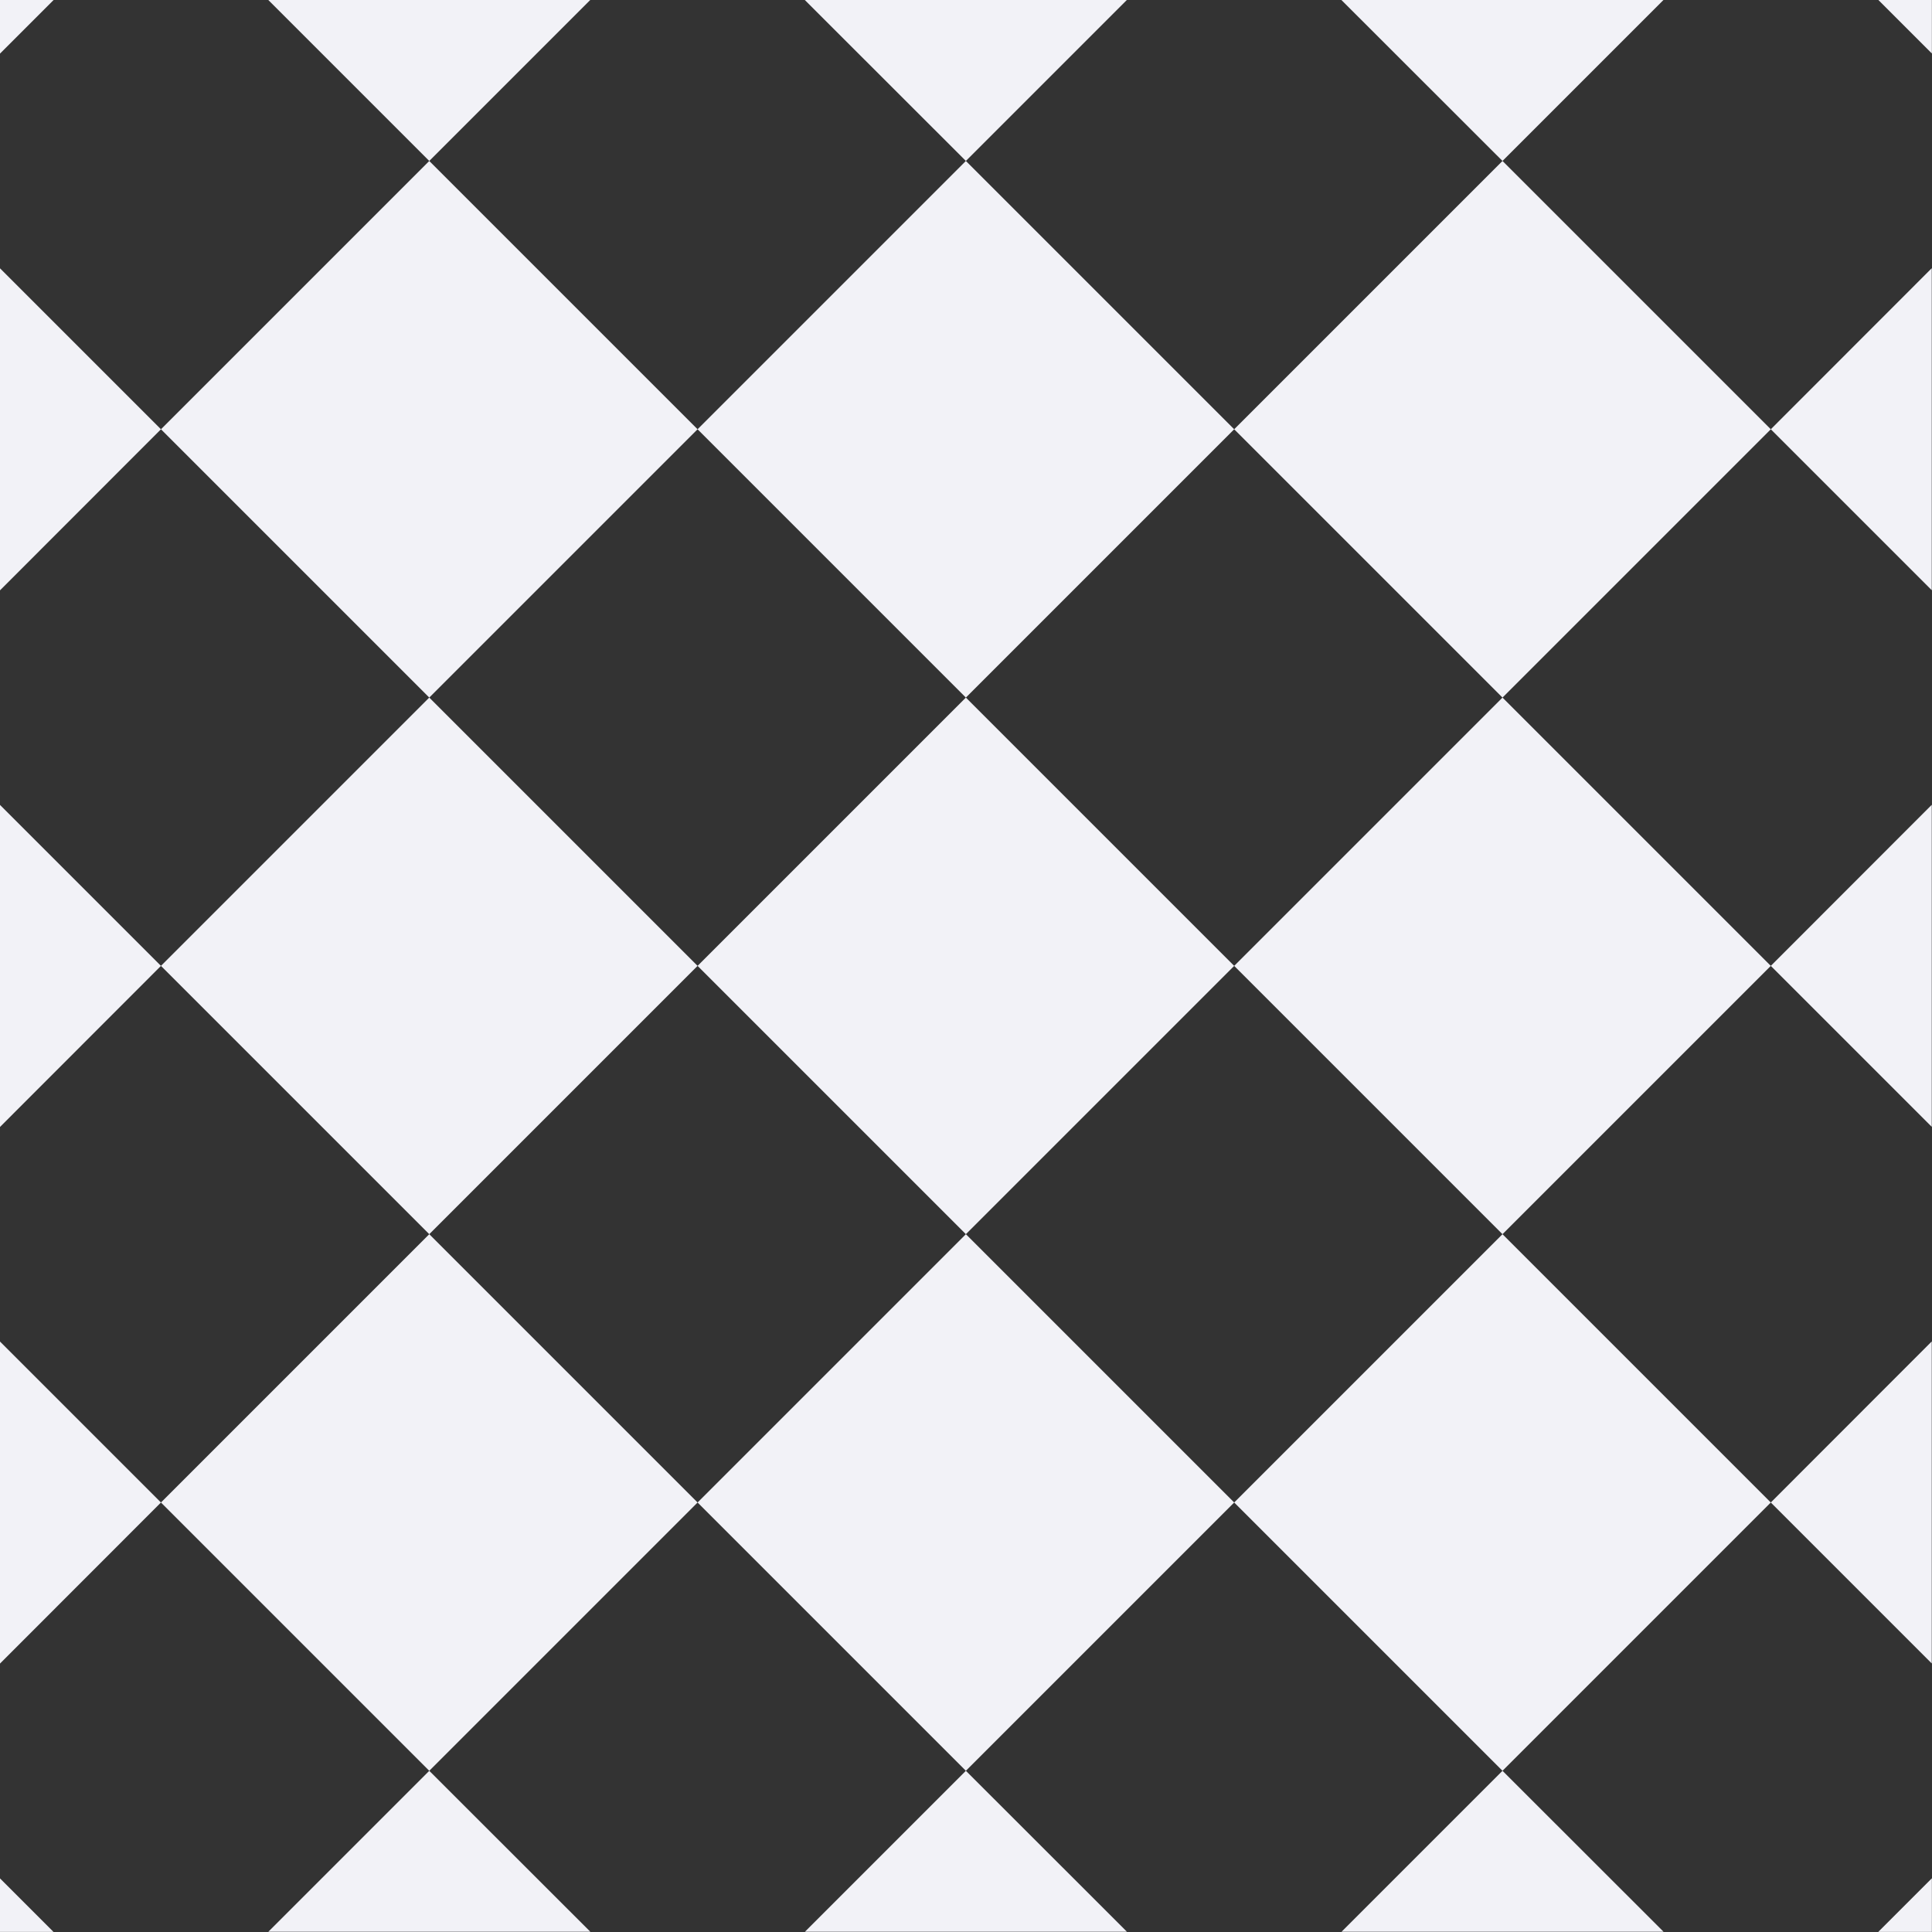 <svg height="16" width="16" xmlns="http://www.w3.org/2000/svg"><rect width="100%" height="100%" fill="#333333" stroke="none"/><path d="m0 6v.444l.444-.444zm2.222 0 1.333 1.333 1.333-1.333zm1.333 1.333-2.222 2.222 2.222 2.222 2.222-2.222zm2.222 2.222 2.222 2.222 2.222-2.222-2.222-2.222zm2.222-2.222 1.333-1.333h-2.667zm2.222 2.222 2.222 2.222 2.222-2.222-2.222-2.222zm2.222-2.222 1.333-1.333h-2.667zm2.222 2.222 1.333 1.333v-2.667zm-2.222 2.222-2.222 2.222 2.222 2.222 2.222-2.222zm2.222 2.222 1.333 1.333v-2.667zm-2.222 2.222-2.222 2.222 2.222 2.222 2.222-2.222zm2.222 2.222 1.333 1.333v-2.667zm-2.222 2.222-1.333 1.333h2.667zm-2.222-2.222-2.222-2.222-2.222 2.222 2.222 2.222zm-2.222 2.222-1.333 1.333h2.667zm-2.222-2.222-2.222-2.222-2.222 2.222 2.222 2.222zm-2.222 2.222-1.333 1.333h2.667zm-2.222-2.222-1.333-1.333v2.667zm2.222-2.222 2.222-2.222-2.222-2.222-2.222 2.222zm-2.222-2.222-1.333-1.333v2.667zm4.444 0 2.222 2.222 2.222-2.222-2.222-2.222zm-4.444-4.444-1.333-1.333v2.667zm14.222-3.556.444.444v-.444zm-15.556 15.556v.444h.444zm16 0-.444.444h.444z" fill="#f2f2f7" fill-rule="evenodd" transform="translate(0 -6)"/></svg>
